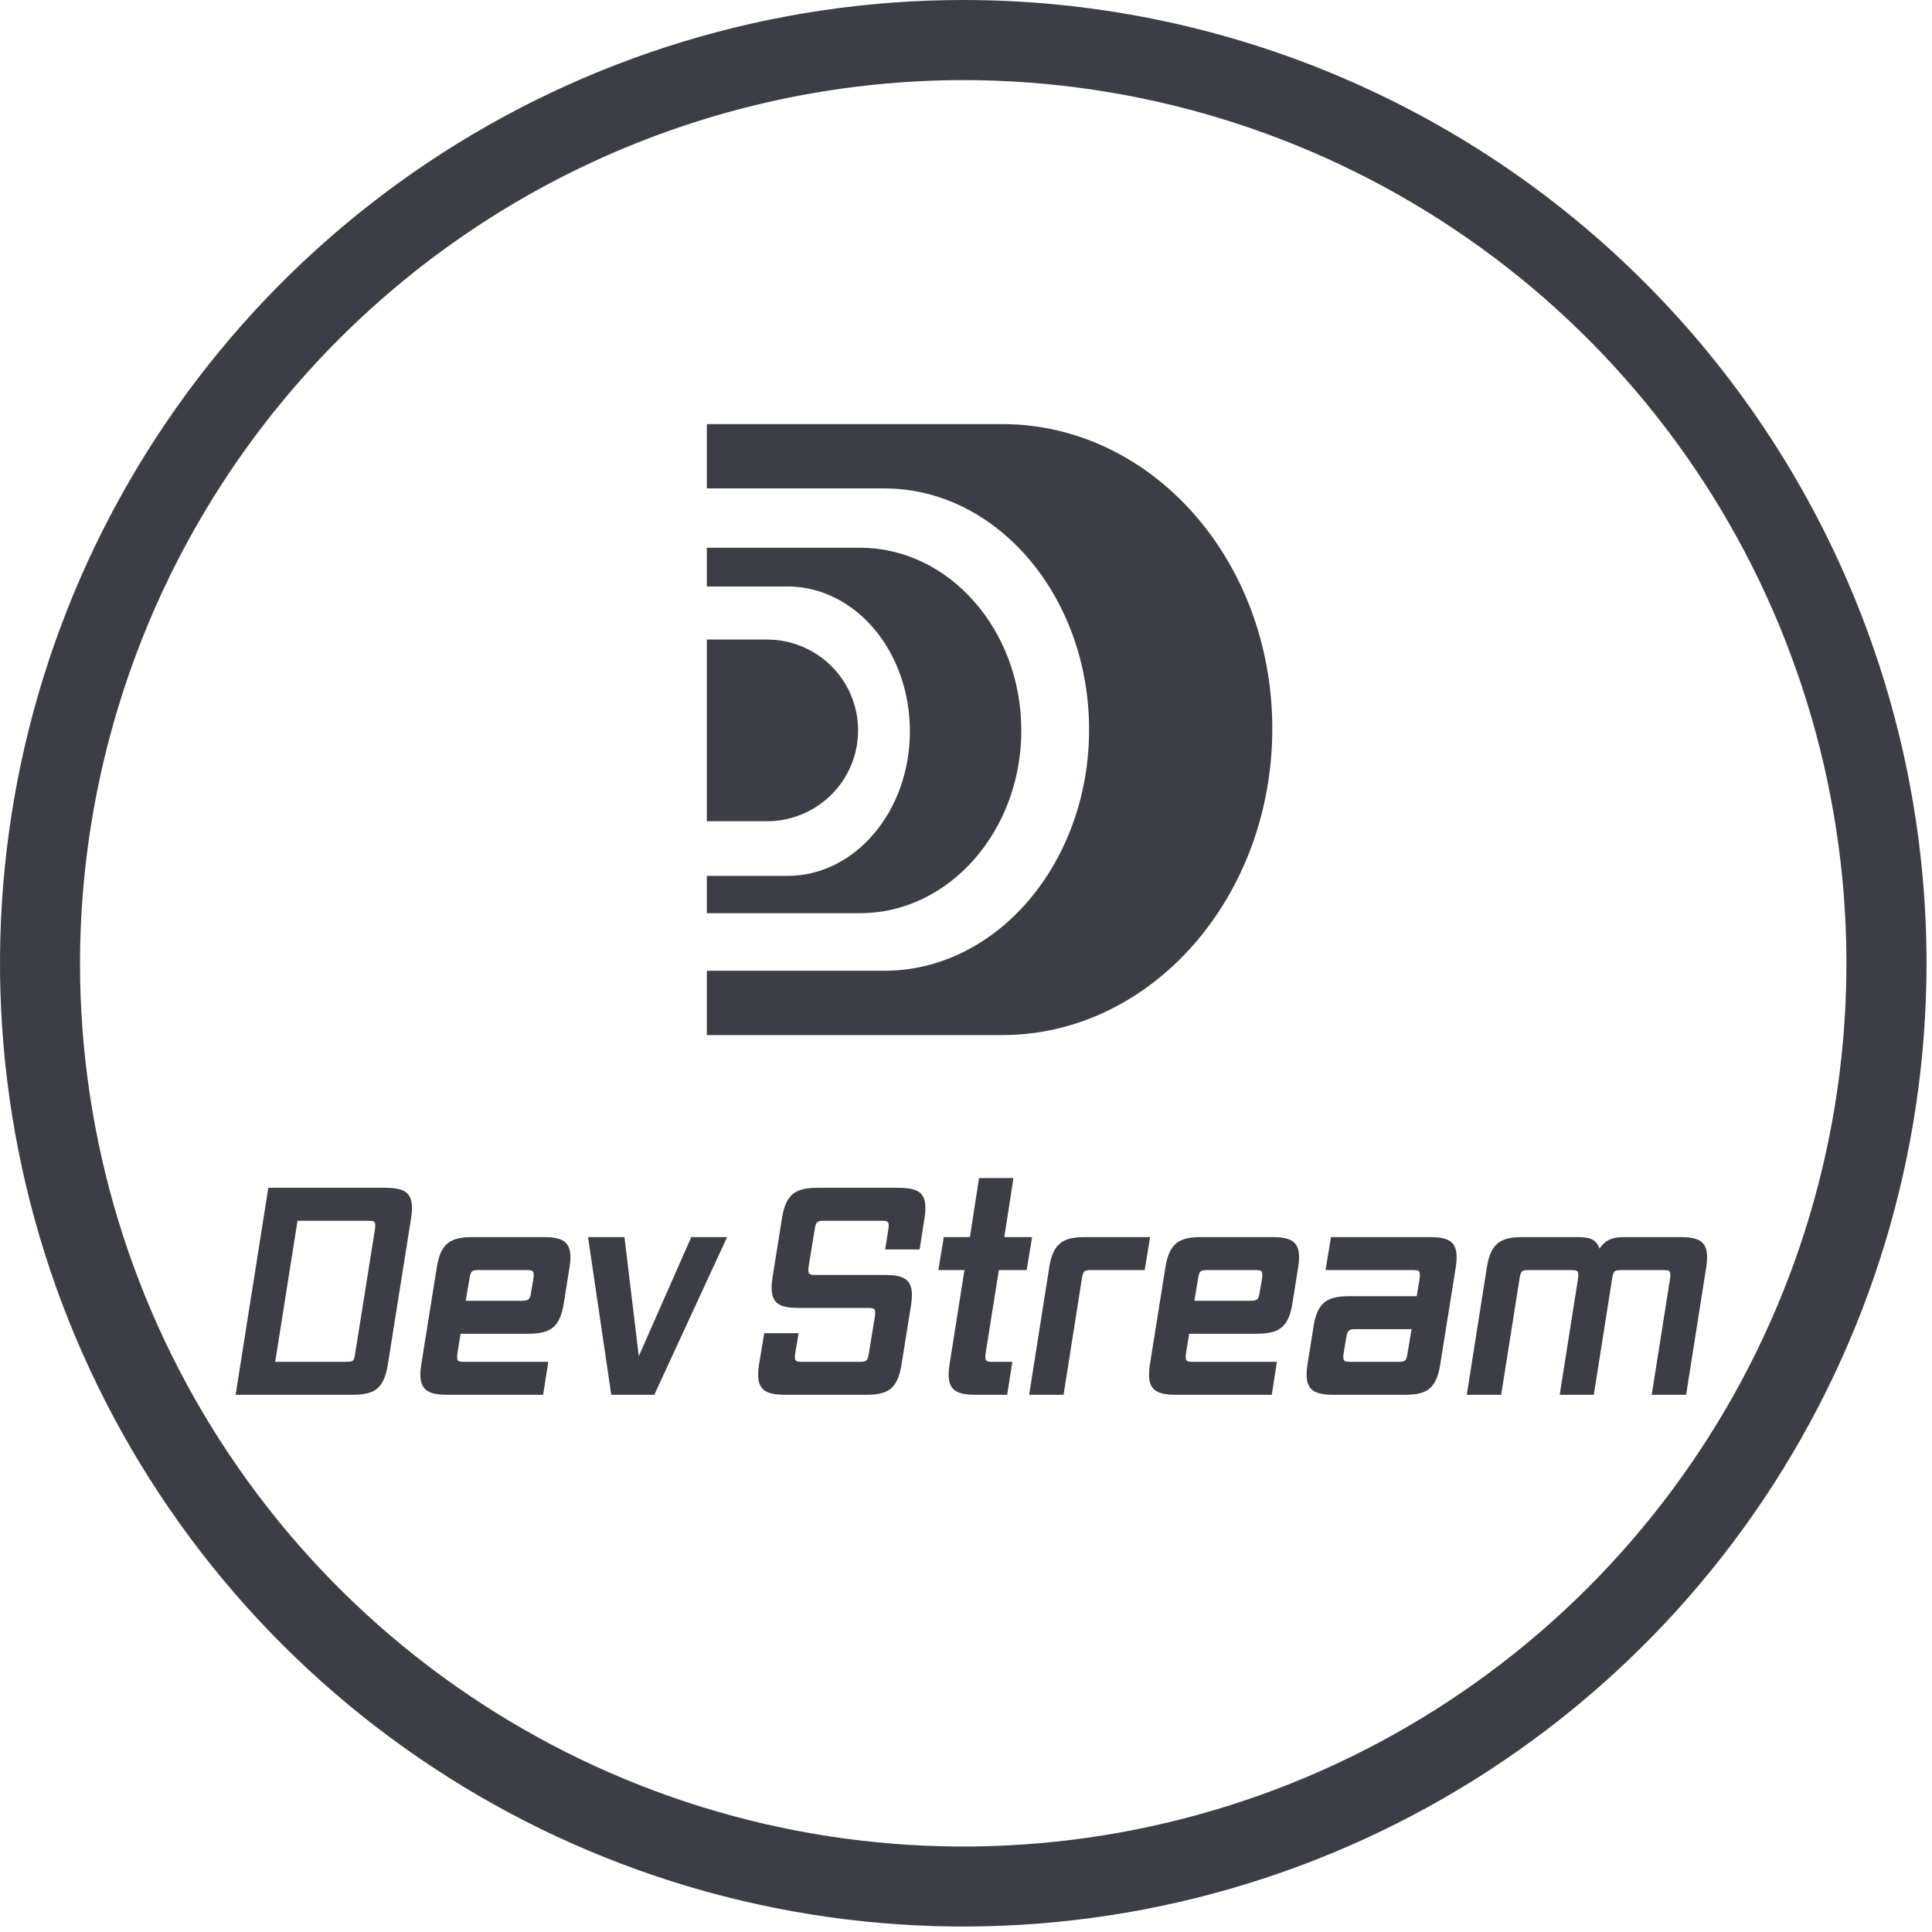 <svg width="41" height="41" viewBox="0 0 41 41" fill="none" xmlns="http://www.w3.org/2000/svg">
<path d="M20.443 1.7C24.15 1.7 27.773 2.8 30.855 4.86C33.938 6.919 36.34 9.847 37.758 13.272C39.176 16.697 39.547 20.465 38.824 24.101C38.1 27.736 36.315 31.076 33.694 33.697C31.072 36.318 27.733 38.103 24.097 38.826C20.461 39.549 16.693 39.178 13.268 37.759C9.843 36.34 6.916 33.938 4.857 30.856C2.797 27.774 1.698 24.15 1.698 20.443C1.704 15.473 3.681 10.709 7.195 7.195C10.709 3.682 15.473 1.705 20.443 1.7V1.7ZM20.443 2.44708e-08C16.4 -0 12.448 1.199 9.086 3.445C5.724 5.691 3.104 8.883 1.556 12.618C0.009 16.354 -0.396 20.464 0.393 24.429C1.181 28.395 3.128 32.037 5.987 34.896C8.846 37.755 12.488 39.702 16.454 40.491C20.419 41.28 24.529 40.875 28.265 39.328C32 37.781 35.193 35.161 37.439 31.799C39.685 28.437 40.884 24.485 40.884 20.442C40.884 15.021 38.73 9.821 34.897 5.988C31.064 2.154 25.864 0 20.443 2.44708e-08V2.44708e-08Z" fill="#3d3e45"/>
<g clip-path="url(#clip0_1038_3698)">
<path d="M21.674 15.5C21.674 13.364 20.137 11.624 18.252 11.624H15V12.446H16.711C18.142 12.446 19.309 13.811 19.309 15.517C19.309 17.223 18.142 18.588 16.711 18.588H15V19.379H18.252C20.137 19.379 21.674 17.639 21.674 15.5Z" fill="#3d3e45"/>
<path d="M21.267 9H15V10.365H18.765C21.161 10.365 23.112 12.661 23.112 15.483C23.112 18.305 21.161 20.601 18.765 20.601H15V21.966H21.267C24.43 21.966 27 19.049 27 15.463C27 11.876 24.43 9 21.267 9Z" fill="#3d3e45"/>
<path d="M15 13.572H16.277C16.79 13.572 17.281 13.775 17.644 14.137C18.007 14.498 18.21 14.989 18.21 15.5V15.5C18.21 16.011 18.007 16.502 17.644 16.863C17.281 17.225 16.79 17.428 16.277 17.428H15V13.572Z" fill="#3d3e45"/>
</g>
<path d="M19.132 28.955C19.047 29.497 18.822 29.6 18.366 29.6H16.68C16.224 29.6 16.023 29.497 16.108 28.955L16.218 28.292H16.948L16.875 28.718C16.851 28.894 16.887 28.9 17.039 28.9H18.226C18.378 28.9 18.414 28.894 18.439 28.718L18.566 27.939C18.591 27.762 18.554 27.756 18.402 27.756H16.96C16.504 27.756 16.309 27.653 16.394 27.111L16.595 25.852C16.68 25.31 16.911 25.207 17.368 25.207H19.053C19.509 25.207 19.704 25.31 19.619 25.852L19.516 26.515H18.785L18.852 26.089C18.877 25.913 18.846 25.907 18.694 25.907H17.508C17.356 25.907 17.313 25.913 17.289 26.089L17.161 26.874C17.137 27.05 17.173 27.057 17.325 27.057H18.767C19.224 27.057 19.418 27.16 19.333 27.702L19.132 28.955Z" fill="#3d3e45"/>
<path d="M21.483 28.9L21.374 29.6H20.723C20.266 29.6 20.065 29.497 20.151 28.955L20.467 26.953H19.913L20.029 26.253H20.583L20.777 25H21.507L21.313 26.253H21.903L21.787 26.953H21.197L20.917 28.718C20.893 28.894 20.929 28.9 21.081 28.9H21.483Z" fill="#3d3e45"/>
<path d="M22.959 27.136L22.57 29.6H21.84L22.266 26.898C22.351 26.357 22.582 26.253 23.038 26.253H24.407L24.292 26.953H23.172C23.02 26.953 22.984 26.959 22.959 27.136Z" fill="#3d3e45"/>
<path fill-rule="evenodd" clip-rule="evenodd" d="M27.098 28.9L26.989 29.6H24.975C24.518 29.6 24.318 29.497 24.403 28.955L24.731 26.898C24.817 26.357 25.048 26.253 25.504 26.253H26.983C27.439 26.253 27.634 26.357 27.549 26.898L27.427 27.659C27.342 28.201 27.11 28.304 26.654 28.304H25.236L25.169 28.718C25.145 28.894 25.182 28.9 25.334 28.9H27.098ZM26.514 27.604C26.666 27.604 26.709 27.598 26.733 27.422L26.782 27.136C26.806 26.959 26.77 26.953 26.618 26.953H25.638C25.486 26.953 25.449 26.959 25.425 27.136L25.346 27.604H26.514Z" fill="#3d3e45"/>
<path fill-rule="evenodd" clip-rule="evenodd" d="M30.564 28.955C30.479 29.497 30.254 29.6 29.797 29.6H28.319C27.863 29.6 27.662 29.497 27.747 28.955L27.875 28.152C27.96 27.61 28.191 27.507 28.648 27.507H30.065L30.126 27.136C30.15 26.959 30.114 26.953 29.962 26.953H28.13L28.246 26.253H30.327C30.783 26.253 30.978 26.357 30.893 26.898L30.564 28.955ZM29.657 28.9C29.81 28.9 29.846 28.894 29.87 28.718L29.956 28.207H28.787C28.635 28.207 28.599 28.213 28.568 28.389L28.514 28.718C28.489 28.894 28.526 28.9 28.678 28.9H29.657Z" fill="#3d3e45"/>
<path d="M36.208 26.898L35.782 29.6H35.052L35.441 27.136C35.465 26.959 35.429 26.953 35.277 26.953H34.425C34.273 26.953 34.236 26.959 34.212 27.136L33.823 29.6H33.099L33.488 27.136C33.512 26.959 33.476 26.953 33.324 26.953H32.46C32.308 26.953 32.271 26.959 32.247 27.136L31.857 29.6H31.127L31.553 26.898C31.638 26.357 31.869 26.253 32.326 26.253H33.476C33.707 26.253 33.871 26.284 33.944 26.497C34.09 26.284 34.261 26.253 34.492 26.253H35.642C36.098 26.253 36.293 26.357 36.208 26.898Z" fill="#3d3e45"/>
<path fill-rule="evenodd" clip-rule="evenodd" d="M8.231 28.955C8.146 29.497 7.921 29.6 7.464 29.6H5L5.694 25.207H8.158C8.614 25.207 8.809 25.31 8.724 25.852L8.231 28.955ZM7.324 28.9C7.495 28.9 7.513 28.894 7.537 28.724L7.957 26.089C7.981 25.913 7.951 25.907 7.799 25.907H6.314L5.84 28.9H7.324Z" fill="#3d3e45"/>
<path fill-rule="evenodd" clip-rule="evenodd" d="M11.636 28.9L11.526 29.6H9.512C9.056 29.6 8.855 29.497 8.94 28.955L9.269 26.898C9.354 26.357 9.585 26.253 10.042 26.253H11.52C11.976 26.253 12.171 26.357 12.086 26.898L11.964 27.659C11.879 28.201 11.648 28.304 11.192 28.304H9.774L9.707 28.718C9.683 28.894 9.719 28.9 9.871 28.9H11.636ZM11.052 27.604C11.204 27.604 11.246 27.598 11.271 27.422L11.319 27.136C11.344 26.959 11.307 26.953 11.155 26.953H10.175C10.023 26.953 9.987 26.959 9.963 27.136L9.883 27.604H11.052Z" fill="#3d3e45"/>
<path d="M15.43 26.253L13.885 29.6H12.972L12.479 26.253H13.252L13.556 28.779L14.67 26.253H15.43Z" fill="#3d3e45"/>
<defs>
<clipPath id="clip0_1038_3698">
<rect width="12" height="13" fill="white" transform="translate(15 9)"/>
</clipPath>
</defs>
</svg>
